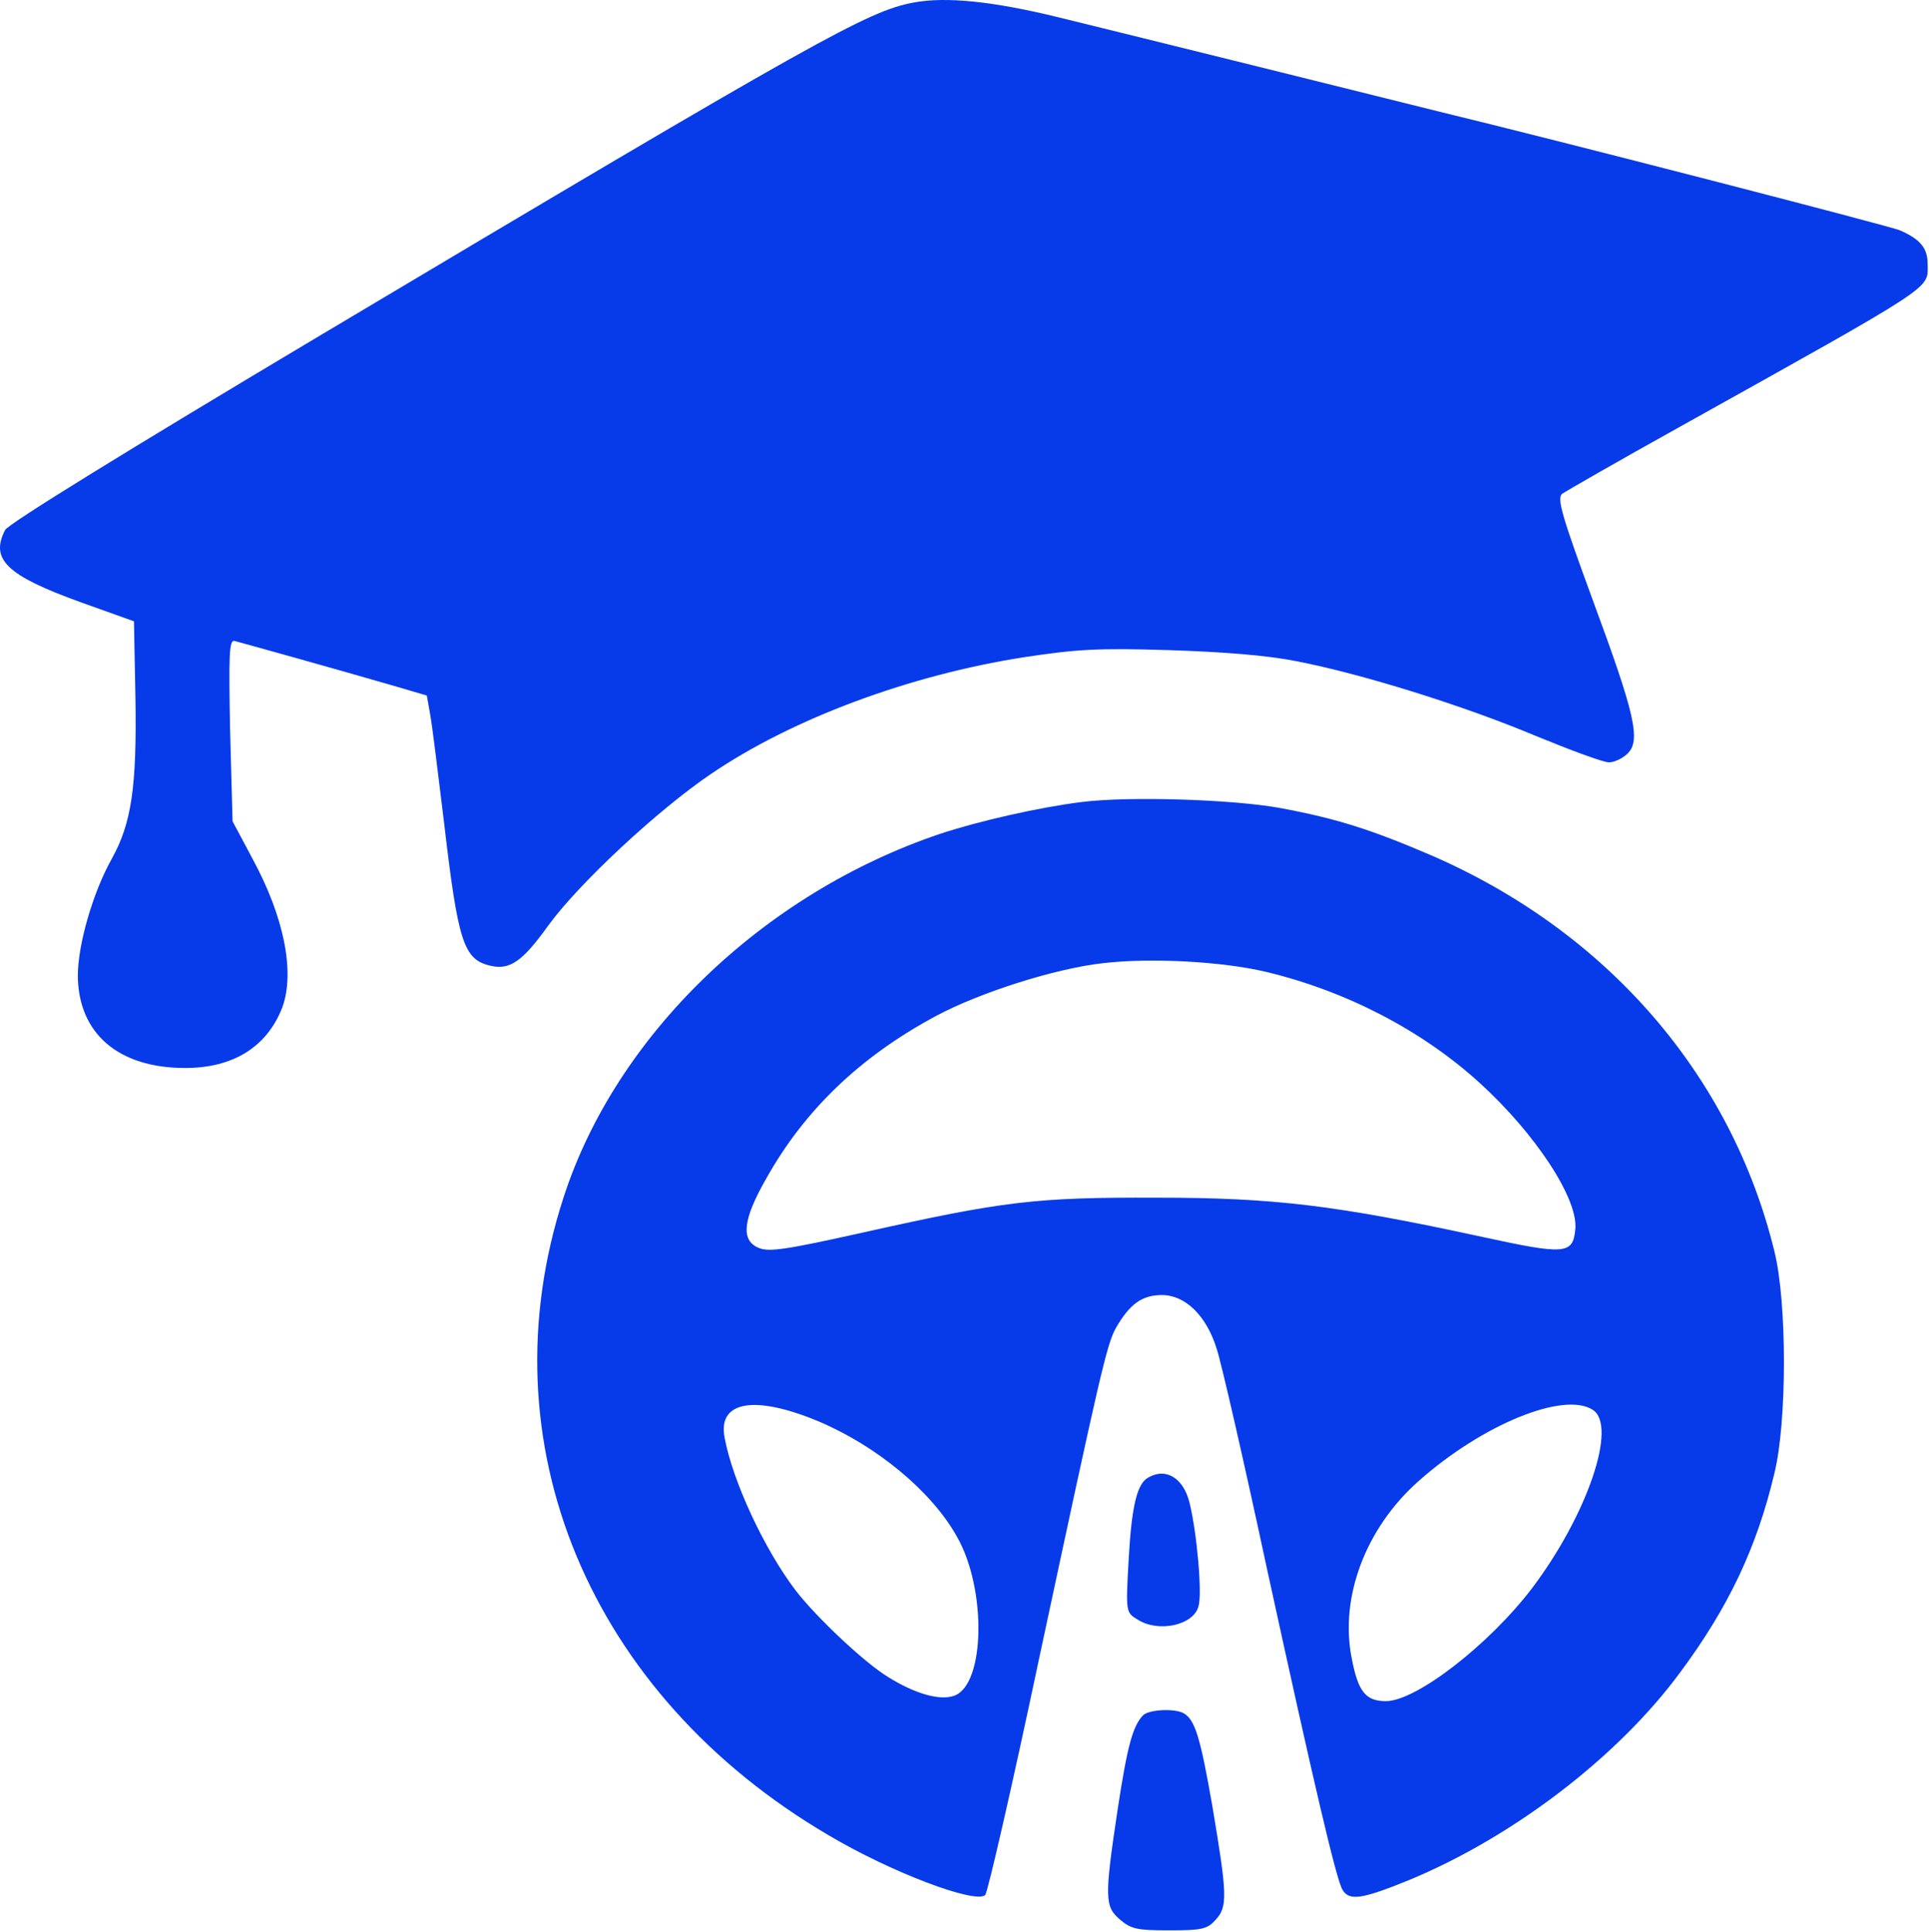 <svg width="589" height="590" viewBox="0 0 589 590" fill="none" xmlns="http://www.w3.org/2000/svg">
<path d="M278.907 0.781C264.898 3.448 250.889 11.181 96.493 103.181C39.265 137.314 2.454 159.981 1.56 161.848C-3.06 170.781 2.007 175.714 24.511 183.848L40.904 189.714L41.352 212.914C41.798 240.381 40.159 251.448 34.049 262.381C28.386 272.514 23.766 288.381 23.766 297.981C23.915 315.581 36.135 326.114 56.553 326.114C71.307 326.114 81.59 319.581 86.21 307.581C90.085 296.914 86.806 280.114 77.119 262.248L71.009 250.781L70.263 223.048C69.816 200.114 69.965 195.314 71.605 195.714C73.691 196.248 100.517 203.714 119.891 209.314L130.323 212.381L131.366 218.248C131.962 221.448 133.751 236.114 135.539 250.781C139.861 287.714 141.5 293.048 149.846 294.914C155.658 296.248 159.533 293.581 167.283 282.781C176.523 269.981 200.815 247.314 217.208 236.248C241.947 219.448 277.715 206.114 312.886 200.648C328.833 198.248 335.092 197.848 356.851 198.514C373.542 199.048 386.806 200.114 395.599 201.848C415.718 205.714 446.865 215.448 468.773 224.648C479.503 229.048 489.488 232.781 491.277 232.781C492.916 232.781 495.45 231.581 496.94 230.114C501.113 226.114 499.175 217.981 486.359 183.314C476.97 157.714 475.33 152.248 476.97 150.781C478.162 149.981 494.108 140.781 512.588 130.514C591.724 86.381 588.594 88.381 588.594 80.781C588.594 75.848 586.508 73.181 580.248 70.381C577.715 69.181 475.926 42.914 439.563 34.114C434.198 32.781 410.055 26.781 385.912 20.781C361.769 14.781 333.602 7.848 323.319 5.314C303.199 0.381 288.892 -1.086 278.907 0.781Z" fill="#073AE9"/>
<path d="M330.175 244.915C317.358 246.515 299.027 250.648 286.956 254.648C232.858 272.915 187.999 316.248 172.053 365.715C147.761 440.381 179.803 517.448 252.977 560.381C272.053 571.715 297.835 581.448 300.816 578.648C301.561 577.981 309.013 545.581 317.209 506.781C335.987 419.048 337.925 410.515 340.756 405.448C344.929 398.248 348.655 395.448 354.765 395.448C361.919 395.448 368.327 401.715 371.457 411.715C372.798 415.581 379.653 445.448 386.658 478.115C401.263 545.048 407.969 573.715 409.907 577.048C411.993 580.515 415.719 579.981 430.175 574.115C462.068 560.915 494.109 536.381 513.036 510.648C527.79 490.781 536.434 472.515 541.799 449.848C545.674 434.115 545.674 397.715 541.799 382.115C528.685 328.381 490.831 284.648 437.328 261.315C418.7 253.315 408.267 249.981 391.129 246.781C376.971 244.115 344.631 243.048 330.175 244.915ZM386.658 296.781C411.099 302.648 434.199 314.648 451.784 330.648C468.923 346.248 482.038 366.248 480.995 375.448C480.249 383.048 477.865 383.181 452.679 377.715C407.82 367.981 388.893 365.715 353.126 365.715C316.166 365.581 306.33 366.781 263.409 376.381C240.011 381.581 234.795 382.381 231.665 381.048C226.151 378.781 226.747 372.515 233.901 359.981C245.674 338.915 262.664 322.648 285.764 310.248C299.177 303.048 322.276 295.715 336.732 294.115C351.337 292.381 373.245 293.581 386.658 296.781ZM249.847 433.981C267.582 441.448 284.422 455.315 292.172 469.181C301.263 485.048 300.816 513.981 291.576 517.715C287.254 519.448 279.504 517.315 271.01 511.981C263.856 507.581 249.4 493.981 242.992 485.715C233.454 473.181 223.767 452.515 221.233 438.915C219.147 427.848 230.324 425.848 249.847 433.981ZM486.36 430.515C493.96 435.448 484.571 462.781 467.731 485.048C454.616 502.248 432.41 519.448 423.171 519.448C417.06 519.448 414.676 516.648 412.738 506.381C409.013 487.848 416.911 466.648 433.156 452.248C452.679 434.915 477.567 424.781 486.36 430.515Z" fill="#073AE9"/>
<path d="M350.591 451.181C347.163 453.048 345.524 459.981 344.63 476.114C343.735 492.114 343.735 492.381 347.312 494.514C353.72 498.648 364.451 496.248 365.941 490.514C367.133 486.781 365.494 468.248 363.258 459.048C361.47 451.448 356.105 447.981 350.591 451.181Z" fill="#073AE9"/>
<path d="M348.951 523.848C345.822 527.181 344.182 533.314 341.202 552.914C337.178 579.714 337.327 582.248 342.096 586.248C345.375 589.048 347.312 589.448 357.148 589.448C366.984 589.448 368.623 589.048 371.157 586.248C374.883 582.248 374.734 578.648 370.263 551.981C366.537 530.514 364.898 525.181 361.47 523.181C358.787 521.581 350.591 521.981 348.951 523.848Z" fill="#073AE9"/>
</svg>
